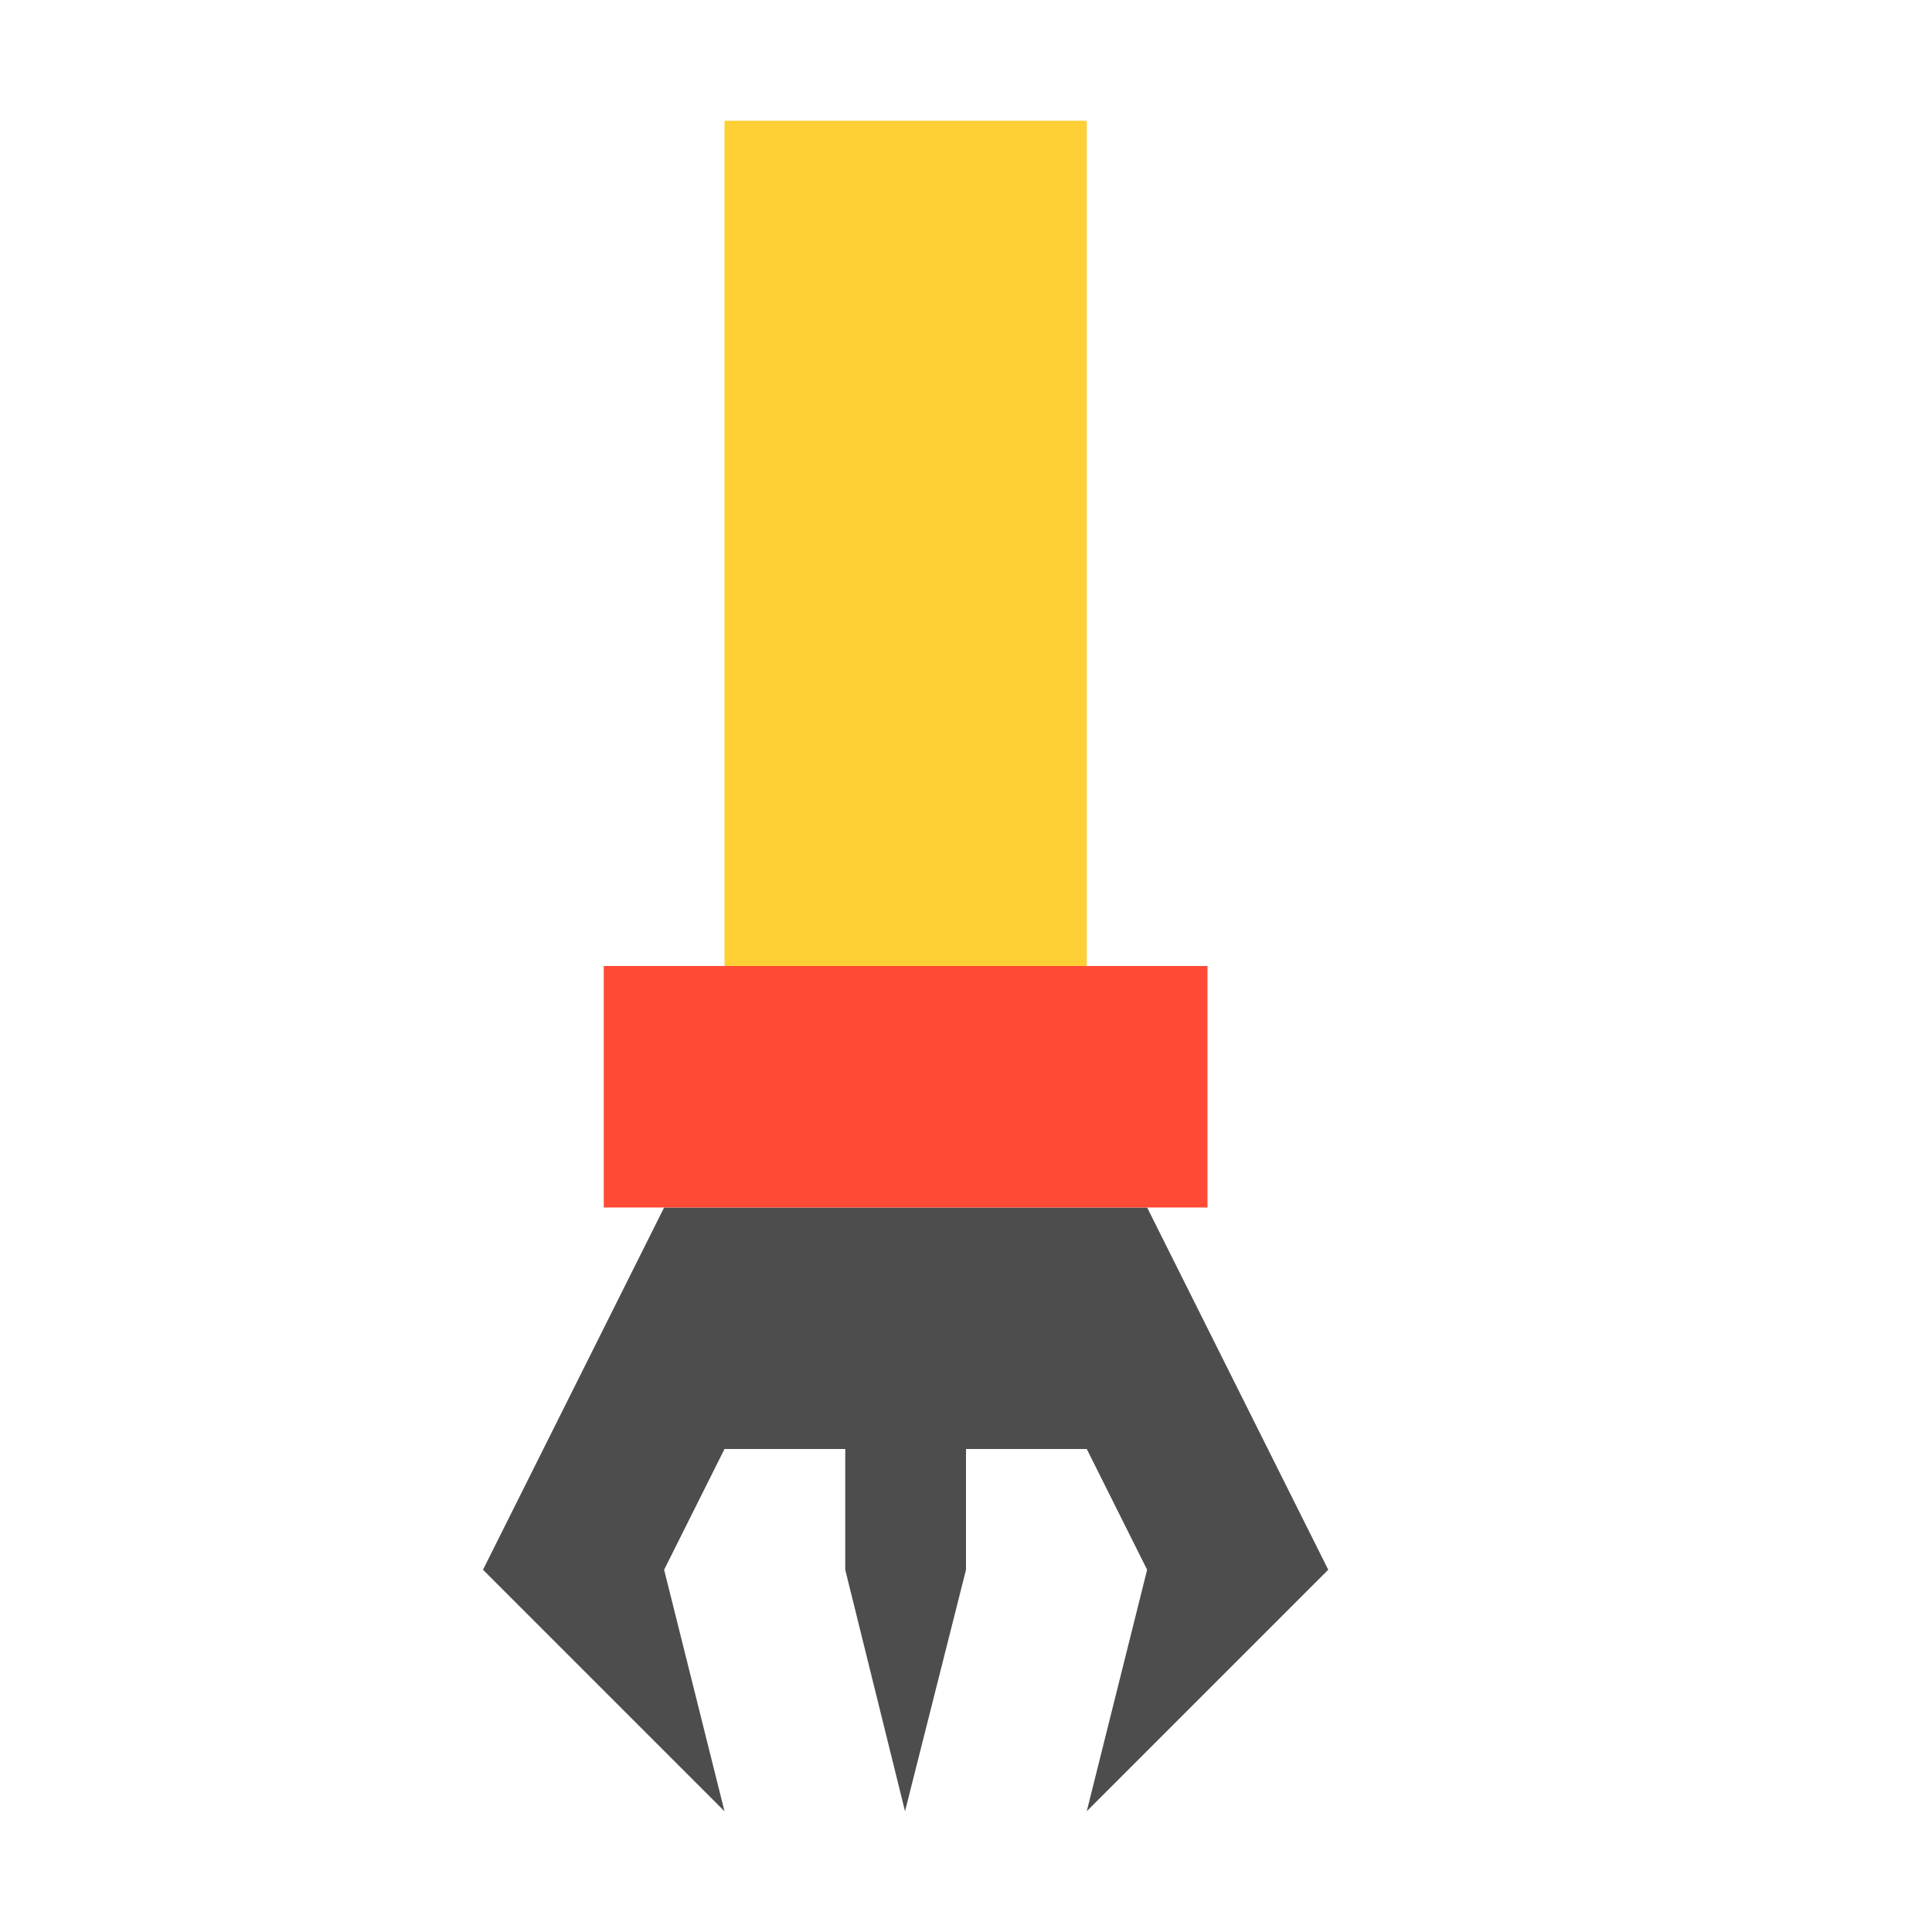 <?xml version="1.0" encoding="UTF-8" standalone="no"?>
<svg
   xmlns:dc="http://purl.org/dc/elements/1.1/"
   xmlns:cc="http://creativecommons.org/ns#"
   xmlns:rdf="http://www.w3.org/1999/02/22-rdf-syntax-ns#"
   xmlns:svg="http://www.w3.org/2000/svg"
   xmlns="http://www.w3.org/2000/svg"
   xmlns:sodipodi="http://sodipodi.sourceforge.net/DTD/sodipodi-0.dtd"
   xmlns:inkscape="http://www.inkscape.org/namespaces/inkscape"
   id="svg2"
   height="16"
   width="16"
   version="1.1"
   viewBox="0 0 16 16"
   inkscape:version="0.91 r13725"
   sodipodi:docname="builder.svg">
  <defs
     id="defs27" />
  <sodipodi:namedview
     pagecolor="#ffffff"
     bordercolor="#666666"
     borderopacity="1"
     objecttolerance="10"
     gridtolerance="10"
     guidetolerance="10"
     inkscape:pageopacity="0"
     inkscape:pageshadow="2"
     inkscape:window-width="1600"
     inkscape:window-height="847"
     id="namedview25"
     showgrid="false"
     inkscape:zoom="1"
     inkscape:cx="12.167022"
     inkscape:cy="11.889003"
     inkscape:window-x="0"
     inkscape:window-y="0"
     inkscape:window-maximized="1"
     inkscape:current-layer="svg2" />
  <g
     id="g4155"
     transform="translate(-19,-7)">
    <path
       d="m 24.5,17 -1.5,3 2,2 -0.5,-2 0.5,-1 1,0 0,1 0.495,2 0.505,-2 0,-1 1,0 0.5,1 -0.5,2 2,-2 -1.5,-3 c 0,0 -0.879,4e-6 -1.293,4e-6 l -1.403,0 z"
       id="path4397"
       inkscape:connector-curvature="0"
       style="fill:#4d4d4d" />
    <path
       d="m 24,15 5,0 0,2 -5,0 z"
       id="path65"
       inkscape:connector-curvature="0"
       style="fill:#ff4b36" />
    <rect
       style="fill:#ffcf36;fill-opacity:1"
       x="25"
       y="8"
       width="3"
       height="7"
       id="rect4342" />
  </g>
</svg>
